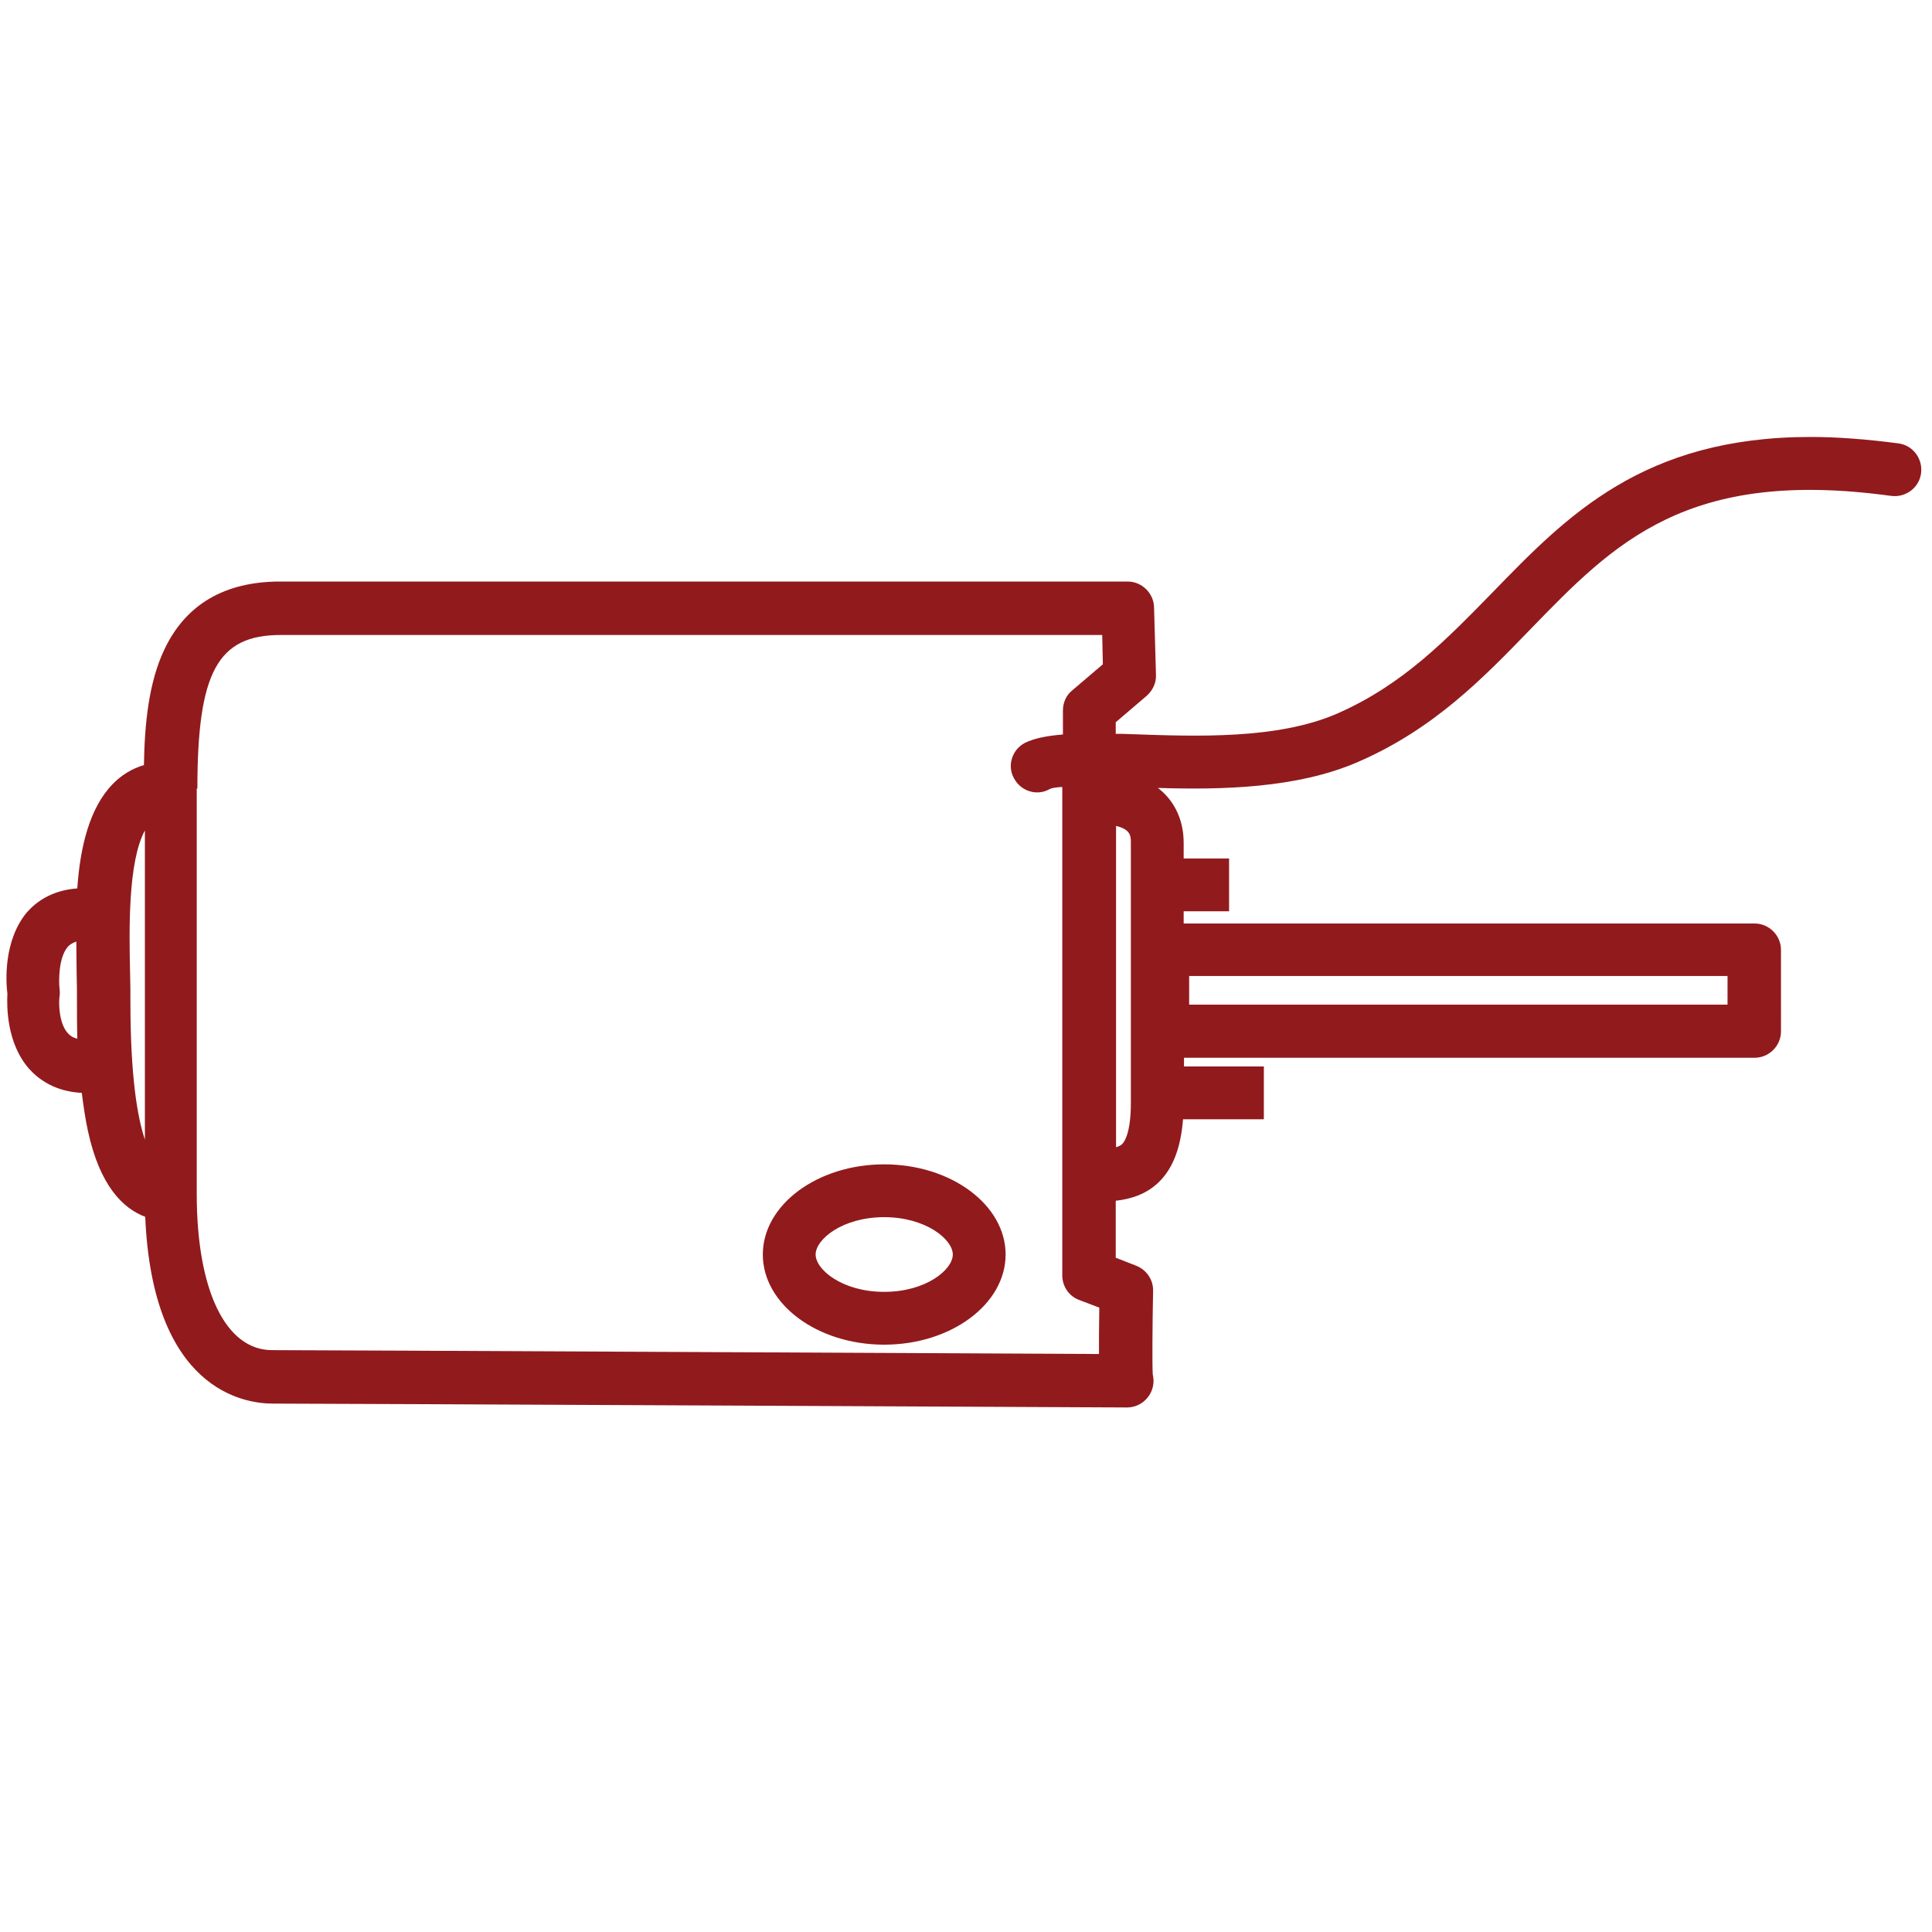 <svg xmlns="http://www.w3.org/2000/svg" viewBox="0 0 600 600">
  <path d="M2.3 308.6C2.1 312.4 2 324 9.1 332c2.9 3.2 8 7 16.3 7.4.5 4 1.1 8.1 1.9 11.8 3.7 17.1 10.9 24.1 17.8 26.7 2.3 53.7 30.6 58 39.6 58 18.4 0 262.9 1.2 265.3 1.2 3.3 0 6.3-2 7.6-5.1.7-1.7.8-3.4.4-5.1-.2-3.1-.1-15.6.1-26 .1-3.4-2-6.5-5.2-7.8l-6.4-2.5v-17.7c4.5-.5 9.4-1.9 13.4-5.8 4.4-4.3 6.8-10.7 7.5-19.5h25.1v-16.4h-24.8v-2.7h177.2c4.5 0 8.2-3.7 8.2-8.2V295c0-4.5-3.7-8.2-8.2-8.2H367.6V283h14.1v-16.4h-14.1v-4.8c0-7.2-2.9-13.2-8-17.1 19.5.6 43.2.2 62.2-8.1 23.5-10.2 38.8-26 53.6-41.3 26-26.8 48.5-50 111.9-41.3 4.5.6 8.7-2.5 9.3-7s-2.5-8.7-7-9.3c-9.9-1.3-19-2-27.3-2-52 0-75.7 24.5-98.7 48.2-14.4 14.7-27.8 28.7-48.3 37.7-18.6 8.1-43.8 7.1-64 6.4-1.7-.1-3.2-.1-4.8-.1v-3.6l9.6-8.2c1.9-1.7 3-4 2.9-6.5l-.6-21c-.1-4.4-3.8-8-8.2-8H87c-17.2 0-29.3 7.1-35.9 21-4.9 10.2-6.2 23.2-6.4 36-3.7 1.1-7 3.1-9.7 5.9-7.2 7.4-10.1 19.5-11 32.4-8.1.6-12.9 4.3-15.7 7.5-7.2 8.7-6.5 21.3-6 25.2zm367-5.5h167.2v8.9H369.3v-8.9zm-18.1 39.4c0 9.1-1.9 12-2.7 12.8-.5.5-1.1.7-1.9 1v-99.8c4.6 1.1 4.6 3.2 4.6 5.2v80.8zM61.3 244.9c0-36.2 6.3-47.7 25.9-47.7h255.1l.2 9.1-9.5 8.1c-1.9 1.5-2.9 3.8-2.9 6.3v7.4c-4.8.4-8.7 1.1-11.8 2.6-4 2.1-5.6 7.1-3.4 11 2.1 4 7.1 5.6 11 3.4.7-.4 2.1-.6 4-.7v151.7c0 3.3 2 6.4 5.2 7.6l6.3 2.4c0 2.4-.1 5.3-.1 8.2v6.2c-43.8-.2-240.3-1.2-256.8-1.2-14.4 0-23.4-18.5-23.4-48.5V244.9zm-16.3 13v96c-2.4-7.1-4.5-20-4.5-42.8 0-2.7 0-5.8-.1-8.9-.3-13.3-.7-34.5 4.6-44.3zm-24 36.2c.5-.6 1.3-1.2 2.7-1.7 0 3.3.1 6.7.1 9.9.1 3.1.1 6.1.1 8.7 0 3.7 0 7.6.1 11.6-1.5-.4-2.4-1.1-2.9-1.7-2.9-3.1-2.9-9.7-2.6-11.6.1-.7.1-1.4 0-2.1-.3-2.6-.3-9.8 2.5-13.1zm253.6 123.5c20.8 0 37.7-12.6 37.7-28s-16.9-28-37.7-28-37.7 12.6-37.7 28 16.9 28 37.7 28zm0-39.6c12.9 0 21.3 6.9 21.3 11.6s-8.3 11.6-21.3 11.6-21.3-6.9-21.3-11.6 8.3-11.6 21.3-11.6z" fill="#911a1d"/>
</svg>
